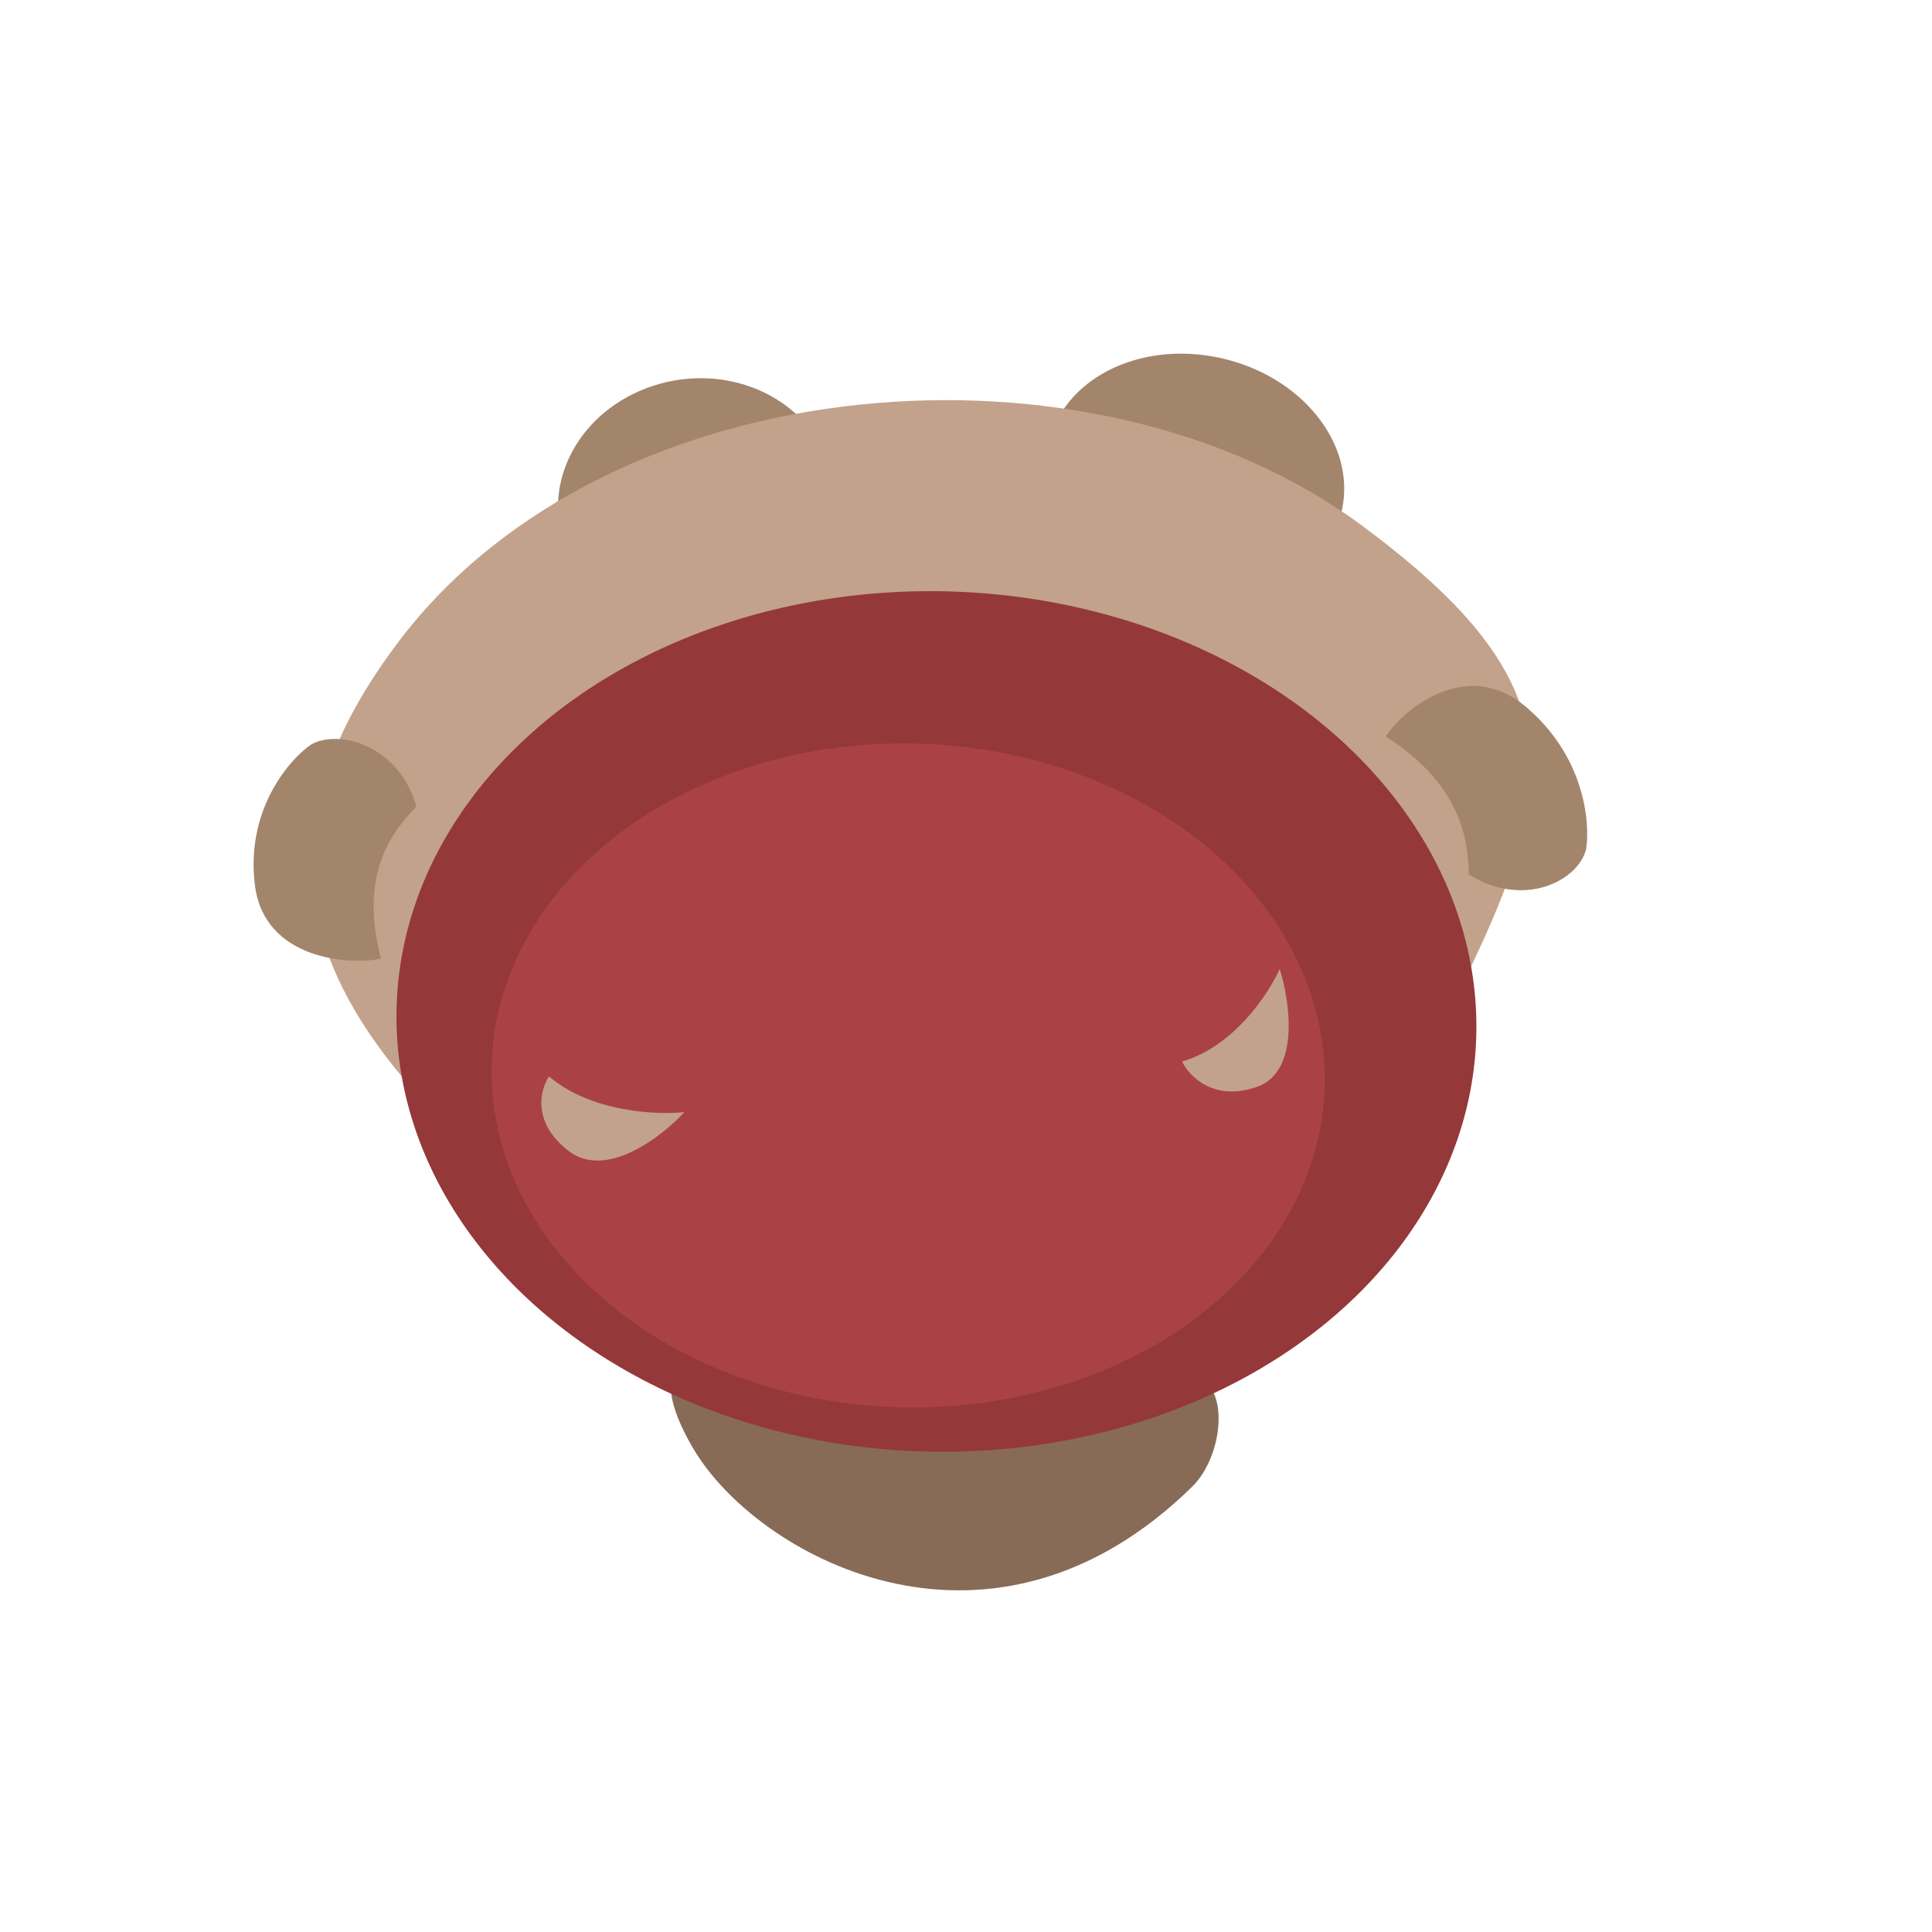 <svg width="154" height="154" viewBox="0 0 154 154" fill="none" xmlns="http://www.w3.org/2000/svg">
<ellipse cx="10.966" cy="9.936" rx="10.966" ry="9.936" transform="matrix(0.935 -0.355 0.397 0.918 41.263 34.838)" fill="#A3856C"/>
<ellipse cx="11.97" cy="9.706" rx="11.97" ry="9.706" transform="matrix(0.985 0.172 -0.141 0.99 84.856 26.351)" fill="#A3856C"/>
<path d="M108.576 41.905C130.013 57.809 123.075 66.217 106.898 96.842C87.152 116.185 74.991 117.549 52.267 103.522C30.83 87.617 15.116 73.079 31.834 51.064C48.553 29.049 87.14 26 108.576 41.905Z" fill="#C2A28A"/>
<path d="M95.064 118.469C79.201 134.068 60.996 124.412 55.564 115.957C53.765 113.157 50.653 106.319 59 110.006C67.347 113.693 88.211 112.556 93.156 110.227C98.102 107.897 98.078 115.448 95.064 118.469Z" fill="#876B57"/>
<ellipse cx="34.398" cy="42.957" rx="34.398" ry="42.957" transform="matrix(-0.096 -0.995 0.999 -0.052 35.032 117.881)" fill="#95383A"/>
<ellipse cx="26.539" cy="33.142" rx="26.539" ry="33.142" transform="matrix(-0.096 -0.995 0.999 -0.052 41.828 113.85)" fill="#AA4245"/>
<path d="M20.326 70.615C21.101 76.523 27.922 76.951 30.366 76.411C28.642 69.845 31.074 66.458 33.193 64.293C31.782 59.286 26.832 58.072 24.716 59.399C22.93 60.676 19.552 64.707 20.326 70.615Z" fill="#A3856C"/>
<path d="M121.535 56.264C116.811 52.355 111.773 56.645 110.459 58.703C116.308 62.465 117.019 66.65 117.082 69.707C121.61 72.511 125.906 70.075 126.435 67.648C126.77 65.483 126.259 60.174 121.535 56.264Z" fill="#A3856C"/>
<path d="M100.193 86.632C96.756 87.84 94.781 85.787 94.223 84.609C98.344 83.435 101.128 79.204 102.005 77.235C102.833 79.864 103.629 85.423 100.193 86.632Z" fill="#C2A28A"/>
<path d="M45.35 91.76C42.371 89.497 43.052 86.846 43.765 85.803C47.099 88.651 52.347 88.886 54.554 88.647C52.727 90.627 48.33 94.023 45.35 91.76Z" fill="#C2A28A"/>
</svg>
